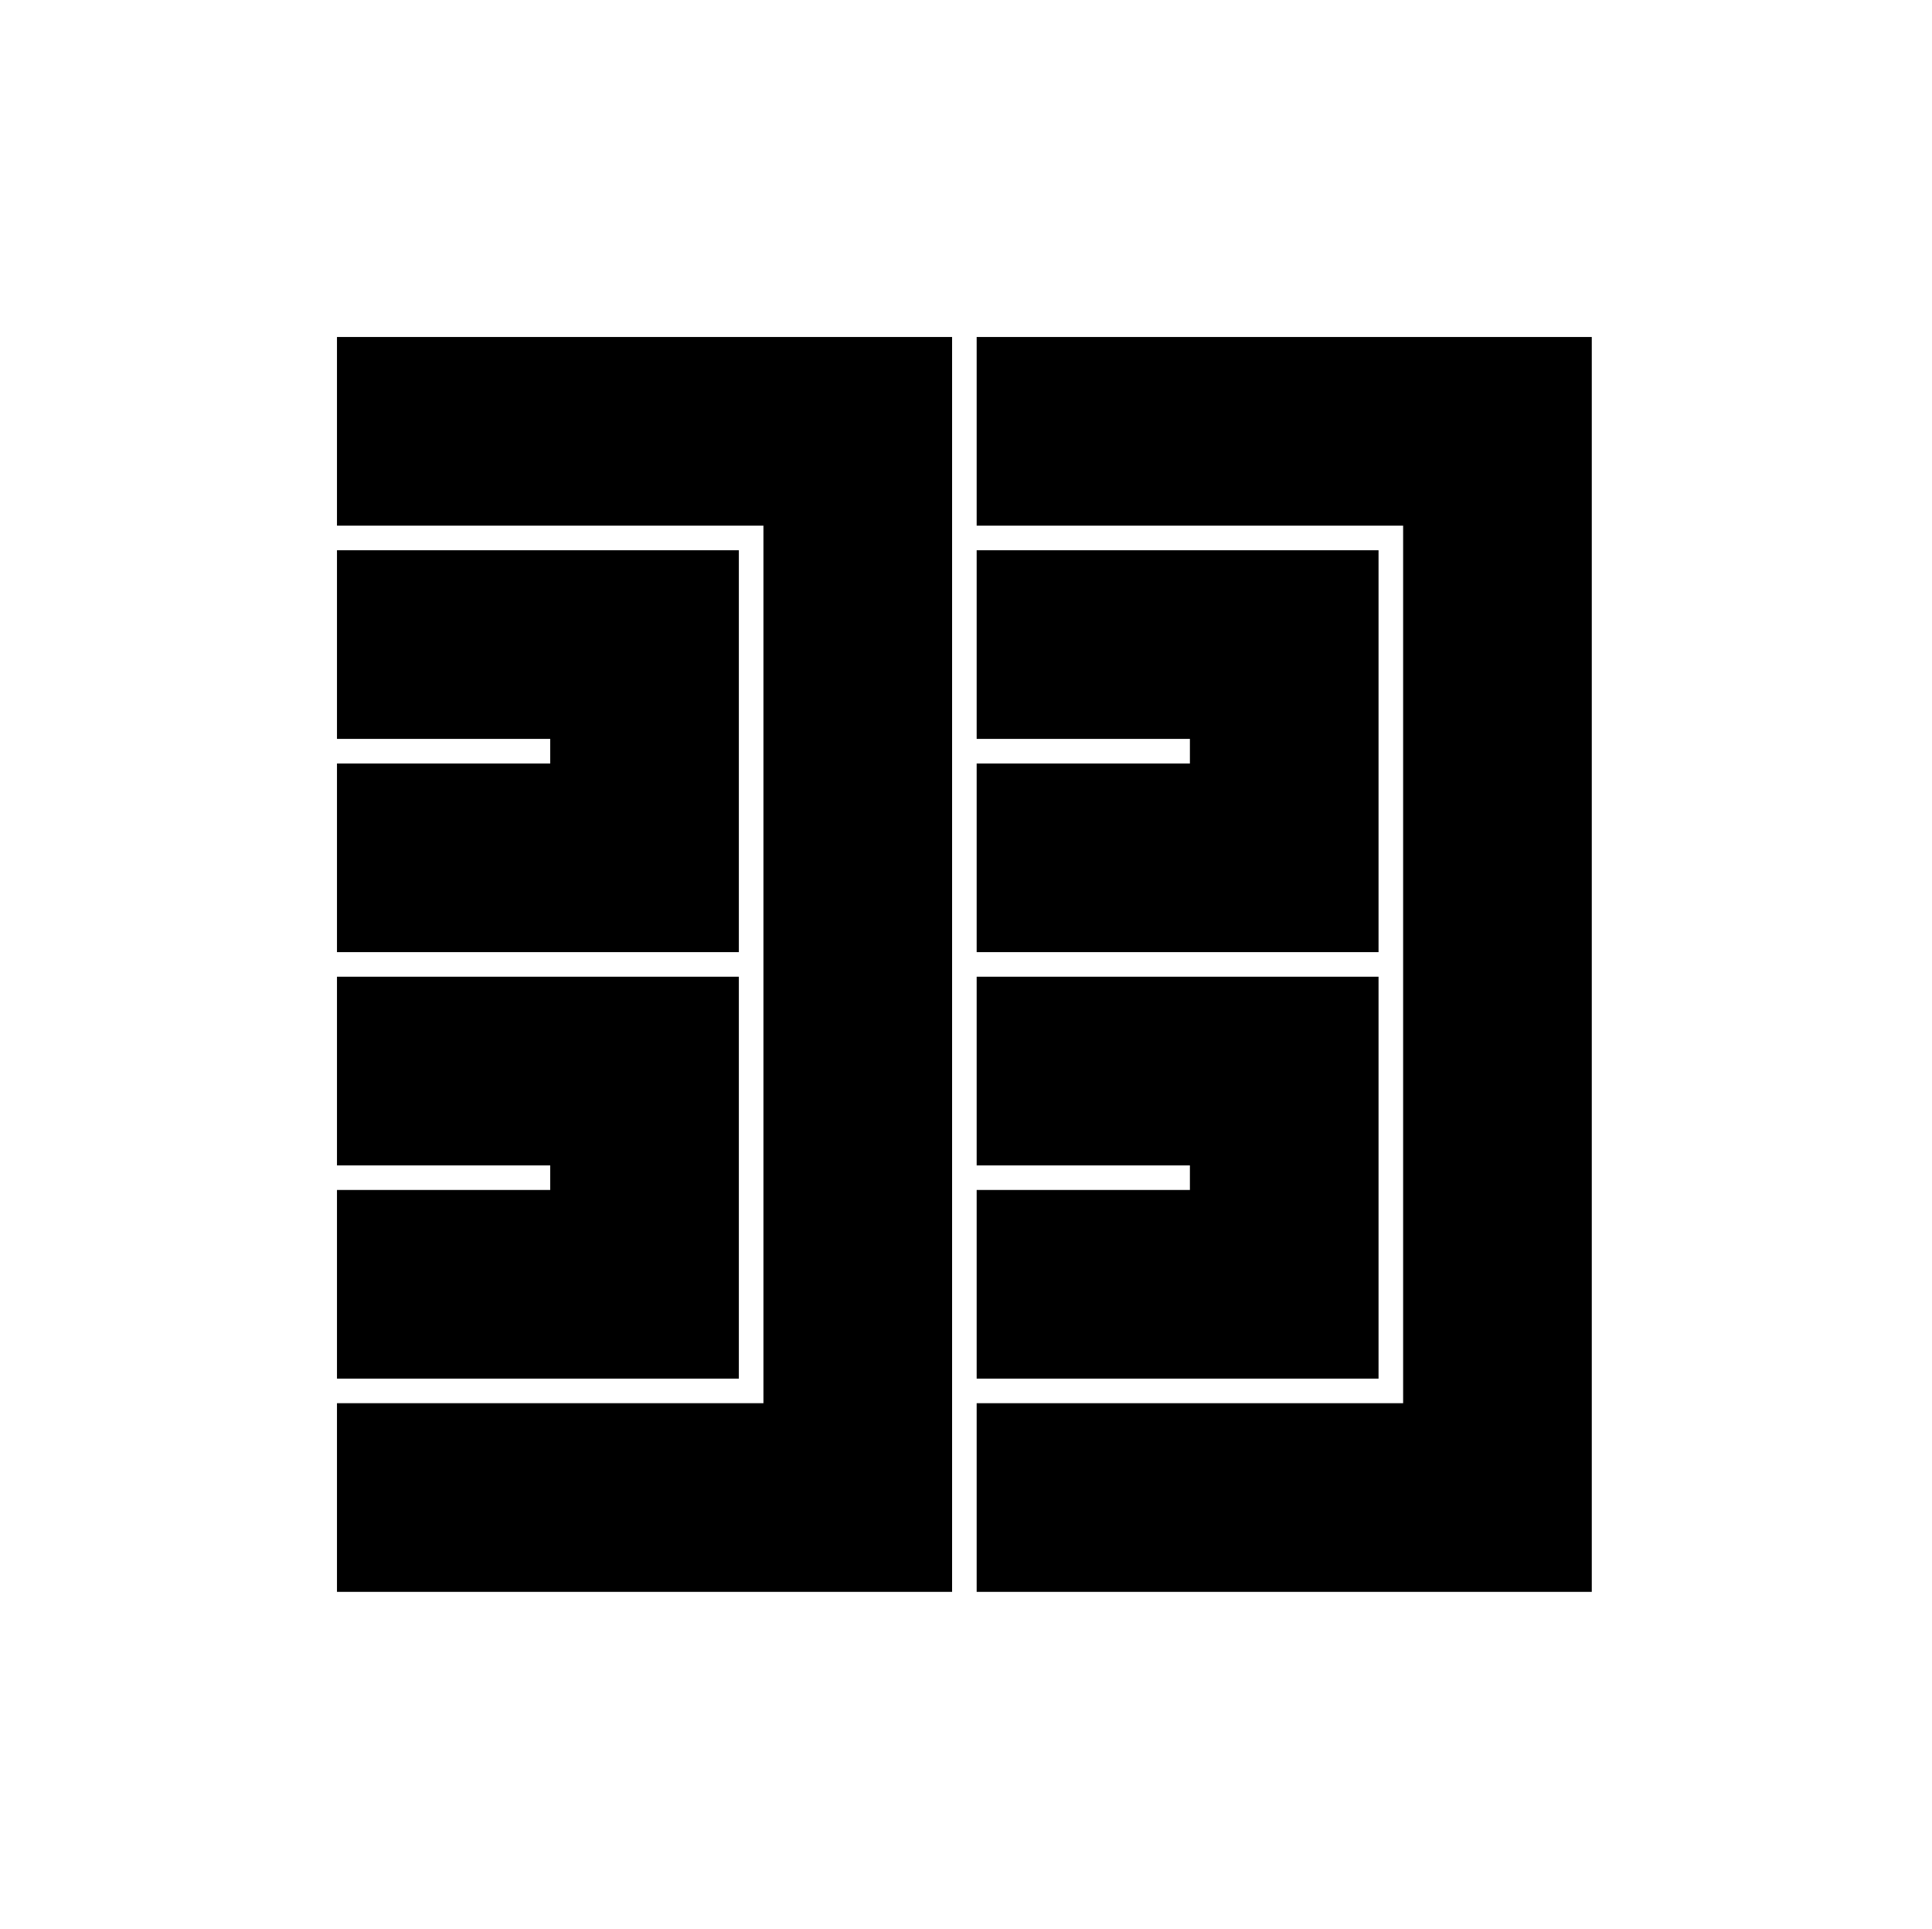 <?xml version="1.0" encoding="UTF-8" standalone="no"?>
<!-- Created with Inkscape (http://www.inkscape.org/) -->

<svg
   sodipodi:docname="U.svg"
   viewBox="0 0 795.035 793.701"
   height="793.701"
   width="795.035"
   id="svg4771"
   version="1.1"
   inkscape:version="1.2 (dc2aeda, 2022-05-15)"
   xmlns:inkscape="http://www.inkscape.org/namespaces/inkscape"
   xmlns:sodipodi="http://sodipodi.sourceforge.net/DTD/sodipodi-0.dtd"
   xmlns="http://www.w3.org/2000/svg"
   xmlns:svg="http://www.w3.org/2000/svg">
  <defs
     id="defs4775">
    <clipPath
       clipPathUnits="userSpaceOnUse"
       id="clipPath5180">
      <path
         d="M -538.222,577.948 H 58.054 V -17.328 H -538.222 Z"
         id="path5182"
         style="stroke-width:1" />
    </clipPath>
    <clipPath
       clipPathUnits="userSpaceOnUse"
       id="clipPath5184">
      <path
         d="M -584.194,578.938 H 12.082 V -16.338 H -584.194 Z"
         id="path5186"
         style="stroke-width:1" />
    </clipPath>
    <clipPath
       clipPathUnits="userSpaceOnUse"
       id="clipPath5188">
      <path
         d="M -586.545,579.503 H 9.731 V -15.773 H -586.545 Z"
         id="path5190"
         style="stroke-width:1" />
    </clipPath>
    <clipPath
       clipPathUnits="userSpaceOnUse"
       id="clipPath5192">
      <path
         d="M -556.401,578.014 H 39.875 V -17.262 H -556.401 Z"
         id="path5194"
         style="stroke-width:1" />
    </clipPath>
    <clipPath
       clipPathUnits="userSpaceOnUse"
       id="clipPath5196">
      <path
         d="M -550.264,577.325 H 46.012 V -17.951 H -550.264 Z"
         id="path5198"
         style="stroke-width:1" />
    </clipPath>
    <clipPath
       clipPathUnits="userSpaceOnUse"
       id="clipPath5200">
      <path
         d="M -568.227,575.819 H 28.049 V -19.457 H -568.227 Z"
         id="path5202"
         style="stroke-width:1" />
    </clipPath>
    <clipPath
       clipPathUnits="userSpaceOnUse"
       id="clipPath5204">
      <path
         d="M -557.495,577.85 H 38.781 V -17.426 H -557.495 Z"
         id="path5206"
         style="stroke-width:1" />
    </clipPath>
    <clipPath
       clipPathUnits="userSpaceOnUse"
       id="clipPath5208">
      <path
         d="M -576.369,585.588 H 19.907 V -9.688 H -576.369 Z"
         id="path5210"
         style="stroke-width:1" />
    </clipPath>
    <clipPath
       clipPathUnits="userSpaceOnUse"
       id="clipPath5212">
      <path
         d="M -574.546,585.852 H 21.73 V -9.424 H -574.546 Z"
         id="path5214"
         style="stroke-width:1" />
    </clipPath>
    <clipPath
       clipPathUnits="userSpaceOnUse"
       id="clipPath5216">
      <path
         d="M -572.817,586.135 H 23.459 V -9.141 H -572.817 Z"
         id="path5218"
         style="stroke-width:1" />
    </clipPath>
    <clipPath
       clipPathUnits="userSpaceOnUse"
       id="clipPath5220">
      <path
         d="M -567.775,585.852 H 28.501 V -9.424 H -567.775 Z"
         id="path5222"
         style="stroke-width:1" />
    </clipPath>
    <clipPath
       clipPathUnits="userSpaceOnUse"
       id="clipPath5224">
      <path
         d="M -564.573,585.848 H 31.703 V -9.428 H -564.573 Z"
         id="path5226"
         style="stroke-width:1" />
    </clipPath>
    <clipPath
       clipPathUnits="userSpaceOnUse"
       id="clipPath5228">
      <path
         d="M -561.413,585.852 H 34.863 V -9.424 H -561.413 Z"
         id="path5230"
         style="stroke-width:1" />
    </clipPath>
    <clipPath
       clipPathUnits="userSpaceOnUse"
       id="clipPath5232">
      <path
         d="M -557.064,585.848 H 39.212 V -9.428 H -557.064 Z"
         id="path5234"
         style="stroke-width:1" />
    </clipPath>
    <clipPath
       clipPathUnits="userSpaceOnUse"
       id="clipPath5236">
      <path
         d="M -553.898,585.848 H 42.379 V -9.428 H -553.898 Z"
         id="path5238"
         style="stroke-width:1" />
    </clipPath>
    <clipPath
       clipPathUnits="userSpaceOnUse"
       id="clipPath5240">
      <path
         d="M -548.983,585.852 H 47.293 V -9.424 H -548.983 Z"
         id="path5242"
         style="stroke-width:1" />
    </clipPath>
    <clipPath
       clipPathUnits="userSpaceOnUse"
       id="clipPath5244">
      <path
         d="M -545.417,584.573 H 50.859 V -10.703 H -545.417 Z"
         id="path5246"
         style="stroke-width:1" />
    </clipPath>
    <clipPath
       clipPathUnits="userSpaceOnUse"
       id="clipPath5248">
      <path
         d="M -542.933,584.573 H 53.343 V -10.703 H -542.933 Z"
         id="path5250"
         style="stroke-width:1" />
    </clipPath>
    <clipPath
       clipPathUnits="userSpaceOnUse"
       id="clipPath5252">
      <path
         d="M -540.821,585.848 H 55.455 V -9.428 H -540.821 Z"
         id="path5254"
         style="stroke-width:1" />
    </clipPath>
    <clipPath
       clipPathUnits="userSpaceOnUse"
       id="clipPath5256">
      <path
         d="M -536.698,584.573 H 59.578 V -10.703 H -536.698 Z"
         id="path5258"
         style="stroke-width:1" />
    </clipPath>
    <clipPath
       clipPathUnits="userSpaceOnUse"
       id="clipPath5260">
      <path
         d="M -528.09,575.381 H 68.186 V -19.895 H -528.09 Z"
         id="path5262"
         style="stroke-width:1" />
    </clipPath>
    <clipPath
       clipPathUnits="userSpaceOnUse"
       id="clipPath5264">
      <path
         d="M -531.192,581.588 H 65.084 V -13.688 H -531.192 Z"
         id="path5266"
         style="stroke-width:1" />
    </clipPath>
    <clipPath
       clipPathUnits="userSpaceOnUse"
       id="clipPath5442">
      <path
         d="m -104.002,104.002 h 596.276 v -595.276 h -596.276 z"
         id="path5444"
         style="stroke-width:1" />
    </clipPath>
    <clipPath
       clipPathUnits="userSpaceOnUse"
       id="clipPath5448">
      <path
         d="m -228.034,169.813 h 596.276 v -595.276 h -596.276 z"
         id="path5450"
         style="stroke-width:1" />
    </clipPath>
    <clipPath
       clipPathUnits="userSpaceOnUse"
       id="clipPath5454">
      <path
         d="m -228.034,301.432 h 596.276 v -595.276 h -596.276 z"
         id="path5456"
         style="stroke-width:1" />
    </clipPath>
    <clipPath
       clipPathUnits="userSpaceOnUse"
       id="clipPath5460">
      <path
         d="m -301.43,104.003 h 596.276 v -595.276 h -596.276 z"
         id="path5462"
         style="stroke-width:1" />
    </clipPath>
    <clipPath
       clipPathUnits="userSpaceOnUse"
       id="clipPath5466">
      <path
         d="m -425.463,169.813 h 596.276 v -595.276 h -596.276 z"
         id="path5468"
         style="stroke-width:1" />
    </clipPath>
    <clipPath
       clipPathUnits="userSpaceOnUse"
       id="clipPath5472">
      <path
         d="m -425.463,301.432 h 596.276 v -595.276 h -596.276 z"
         id="path5474"
         style="stroke-width:1" />
    </clipPath>
  </defs>
  <sodipodi:namedview
     id="namedview4773"
     pagecolor="#ffffff"
     bordercolor="#000000"
     borderopacity="0.25"
     inkscape:showpageshadow="2"
     inkscape:pageopacity="0.0"
     inkscape:pagecheckerboard="0"
     inkscape:deskcolor="#d1d1d1"
     showgrid="false"
     inkscape:zoom="0.29734106"
     inkscape:cx="-215.24105"
     inkscape:cy="396.85068"
     inkscape:window-width="1419"
     inkscape:window-height="456"
     inkscape:window-x="0"
     inkscape:window-y="25"
     inkscape:window-maximized="0"
     inkscape:current-layer="svg4771">
    <inkscape:page
       x="0"
       y="0"
       id="page4777"
       width="795.035"
       height="793.701" />
  </sodipodi:namedview>
  <path
     d="M 138.669 138.669 L 138.669 216.301 L 314.161 216.301 L 314.161 577.4 L 138.669 577.4 L 138.669 655.033 L 391.791 655.033 L 391.791 138.669 Z"
     style="fill:#000000;fill-opacity:1;fill-rule:nonzero;stroke:none"
     id="path4891" />
  <path
     d="M 304.046 226.417 L 138.67 226.417 L 138.67 304.047 L 226.414 304.047 L 226.414 314.165 L 138.67 314.165 L 138.67 391.794 L 304.046 391.794 Z"
     style="fill:#000000;fill-opacity:1;fill-rule:nonzero;stroke:none"
     id="path4895" />
  <path
     d="M 304.046 401.91 L 138.67 401.91 L 138.67 479.54 L 226.414 479.54 L 226.414 489.658 L 138.67 489.658 L 138.67 567.287 L 304.046 567.287 Z"
     style="fill:#000000;fill-opacity:1;fill-rule:nonzero;stroke:none"
     id="path4899" />
  <path
     d="M 401.906 138.671 L 401.906 216.303 L 577.399 216.303 L 577.399 577.403 L 401.906 577.403 L 401.906 655.034 L 655.031 655.034 L 655.031 138.671 Z"
     style="fill:#000000;fill-opacity:1;fill-rule:nonzero;stroke:none"
     id="path4903" />
  <path
     d="M 567.284 226.417 L 401.907 226.417 L 401.907 304.049 L 489.654 304.049 L 489.654 314.165 L 401.907 314.165 L 401.907 391.794 L 567.284 391.794 Z"
     style="fill:#000000;fill-opacity:1;fill-rule:nonzero;stroke:none"
     id="path4907" />
  <path
     d="M 567.284 401.91 L 401.907 401.91 L 401.907 479.543 L 489.654 479.543 L 489.654 489.658 L 401.907 489.658 L 401.907 567.287 L 567.284 567.287 Z"
     style="fill:#000000;fill-opacity:1;fill-rule:nonzero;stroke:none"
     id="path4911" />
</svg>
